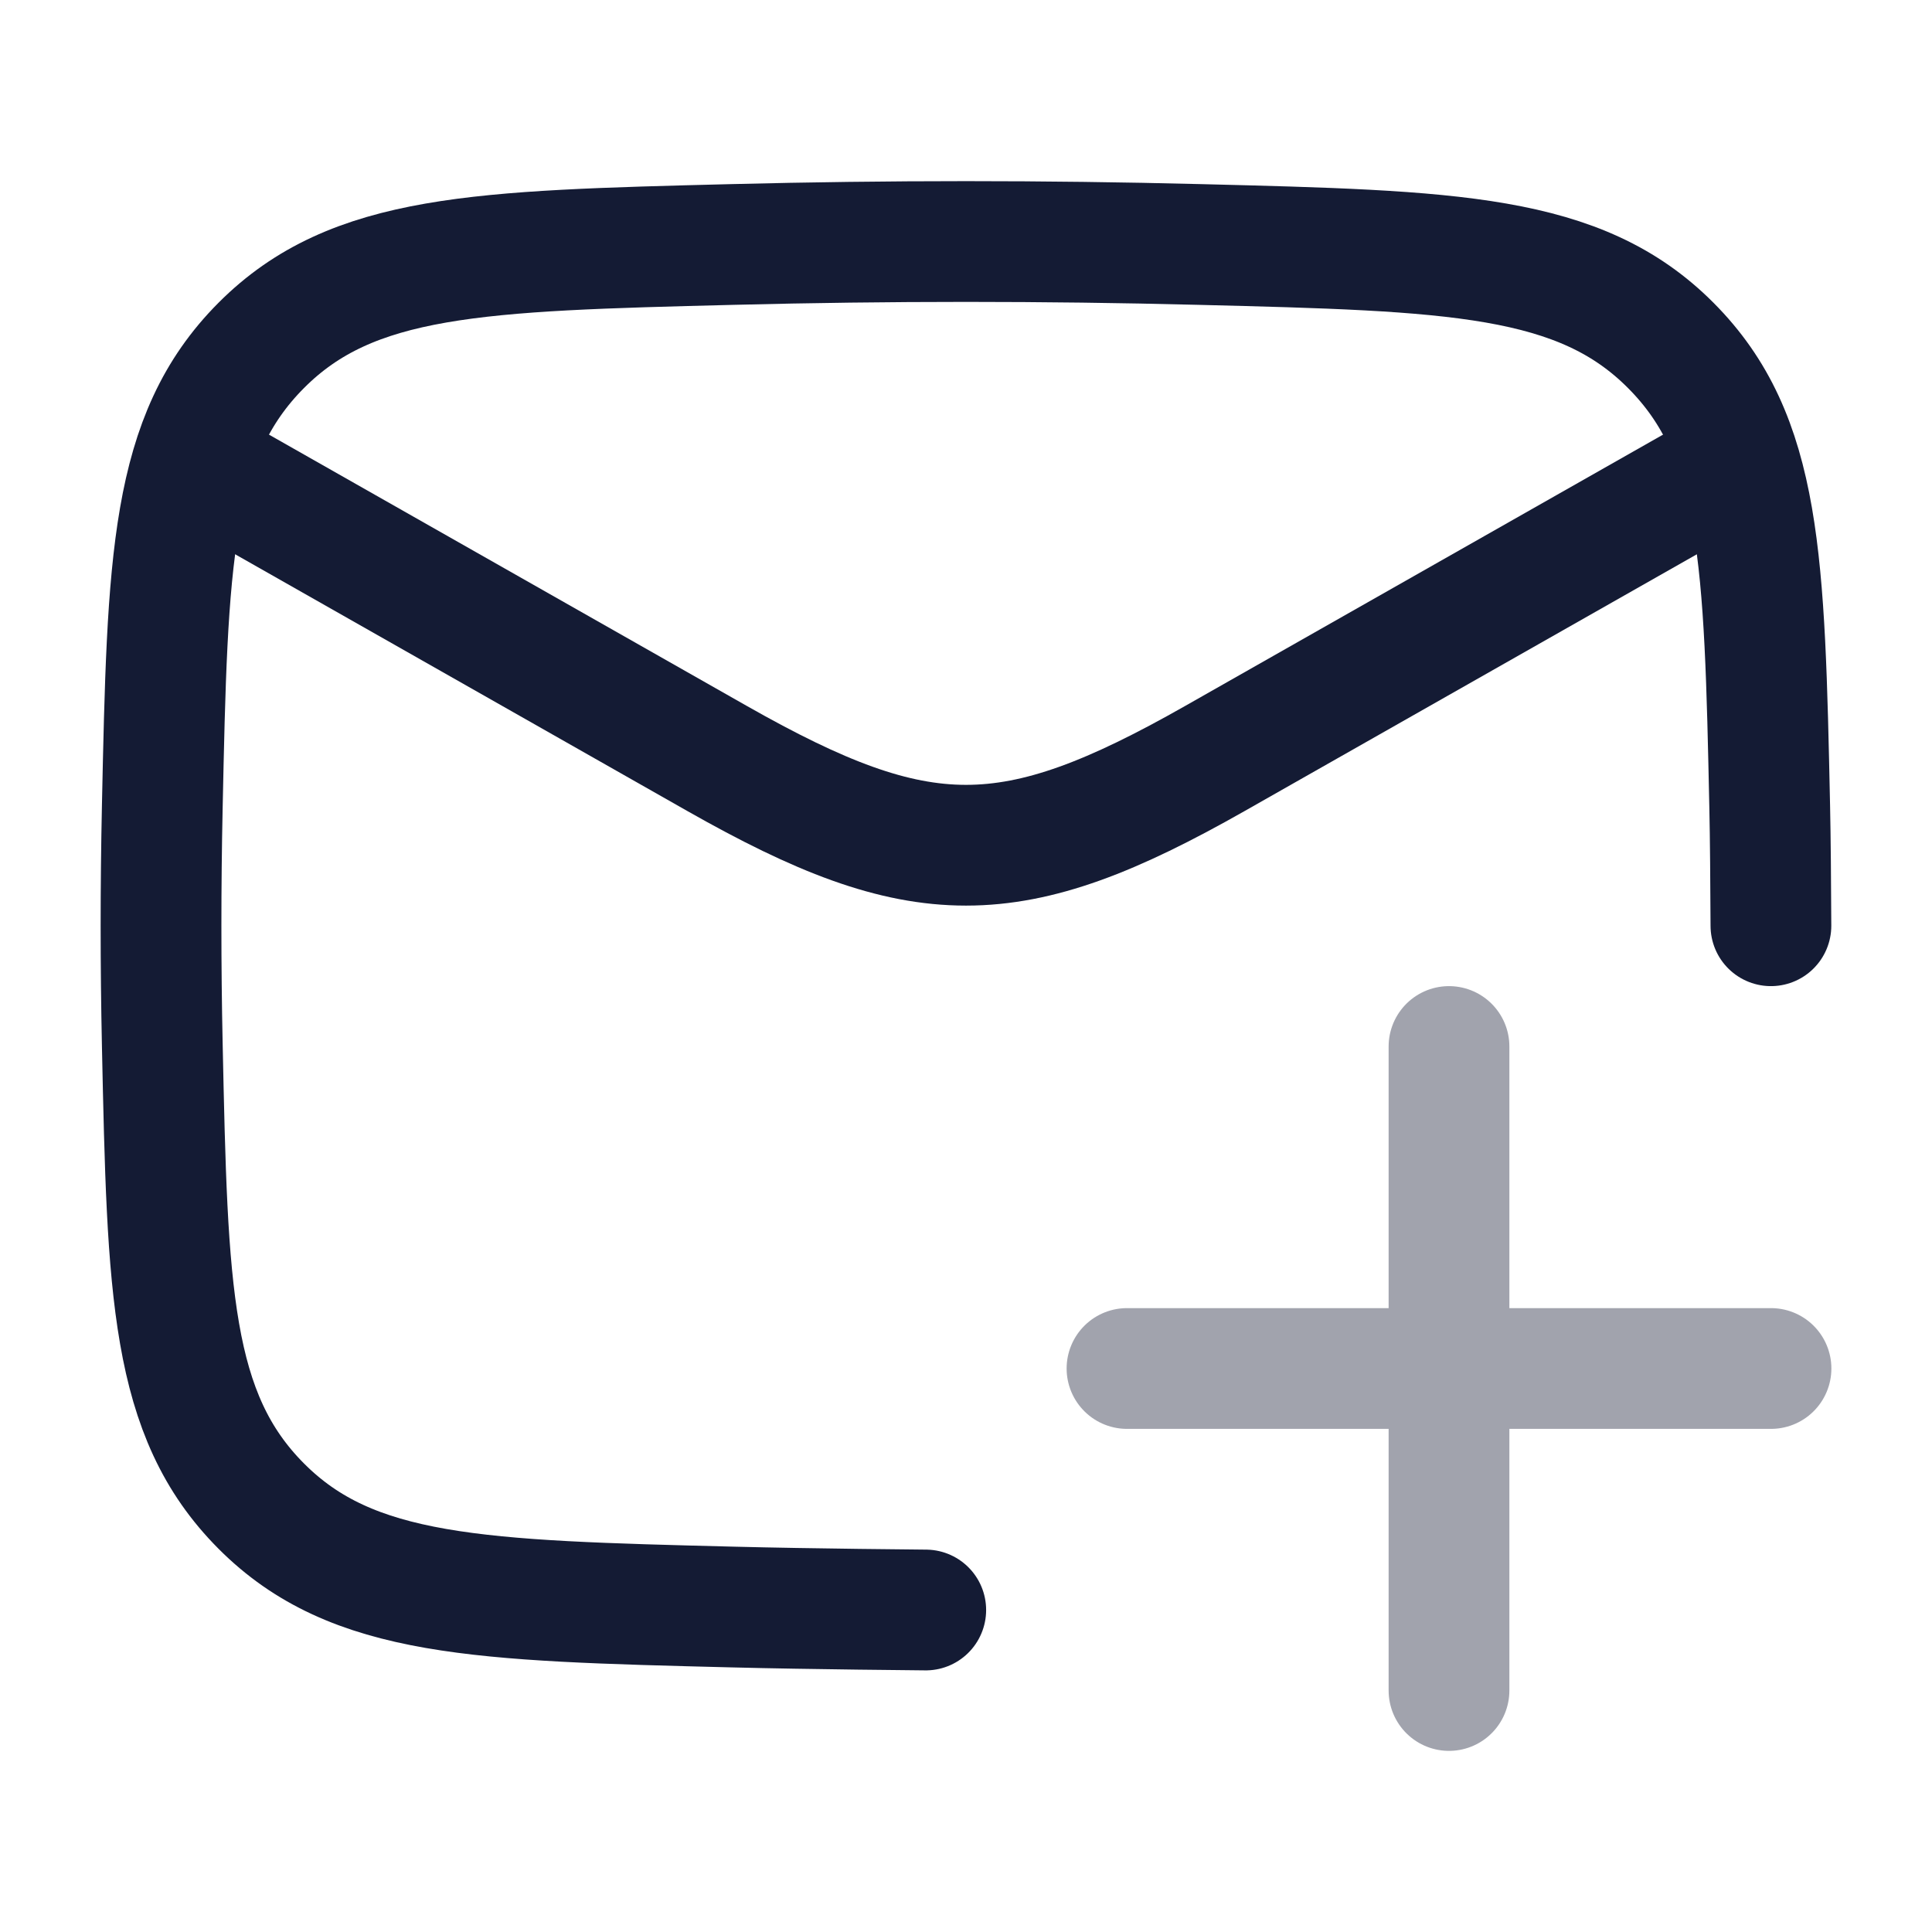 <svg width="24" height="24" viewBox="0 0 24 24" fill="none" xmlns="http://www.w3.org/2000/svg">
<path d="M2 5.5L8.913 9.425C11.439 10.858 12.561 10.858 15.087 9.425L22 5.5" stroke="#141B34" stroke-width="1.5" stroke-linejoin="round"/>
<path d="M11.5 20C11.5 20 10.069 19.988 9.099 19.963C5.95 19.884 4.376 19.845 3.245 18.709C2.114 17.574 2.081 16.041 2.016 12.976C1.995 11.99 1.995 11.01 2.016 10.024C2.081 6.959 2.114 5.426 3.245 4.291C4.376 3.155 5.95 3.116 9.099 3.037C11.039 2.988 12.961 2.988 14.901 3.037C18.05 3.116 19.624 3.155 20.755 4.291C21.886 5.426 21.919 6.959 21.984 10.024C21.992 10.381 21.997 10.999 21.999 11.5" stroke="#141B34" stroke-width="1.5" stroke-linecap="round" stroke-linejoin="round"/>
<path opacity="0.4" d="M14 17H22M18 21L18 13" stroke="#141B34" stroke-width="1.5" stroke-linecap="round" stroke-linejoin="round"/>
</svg>
